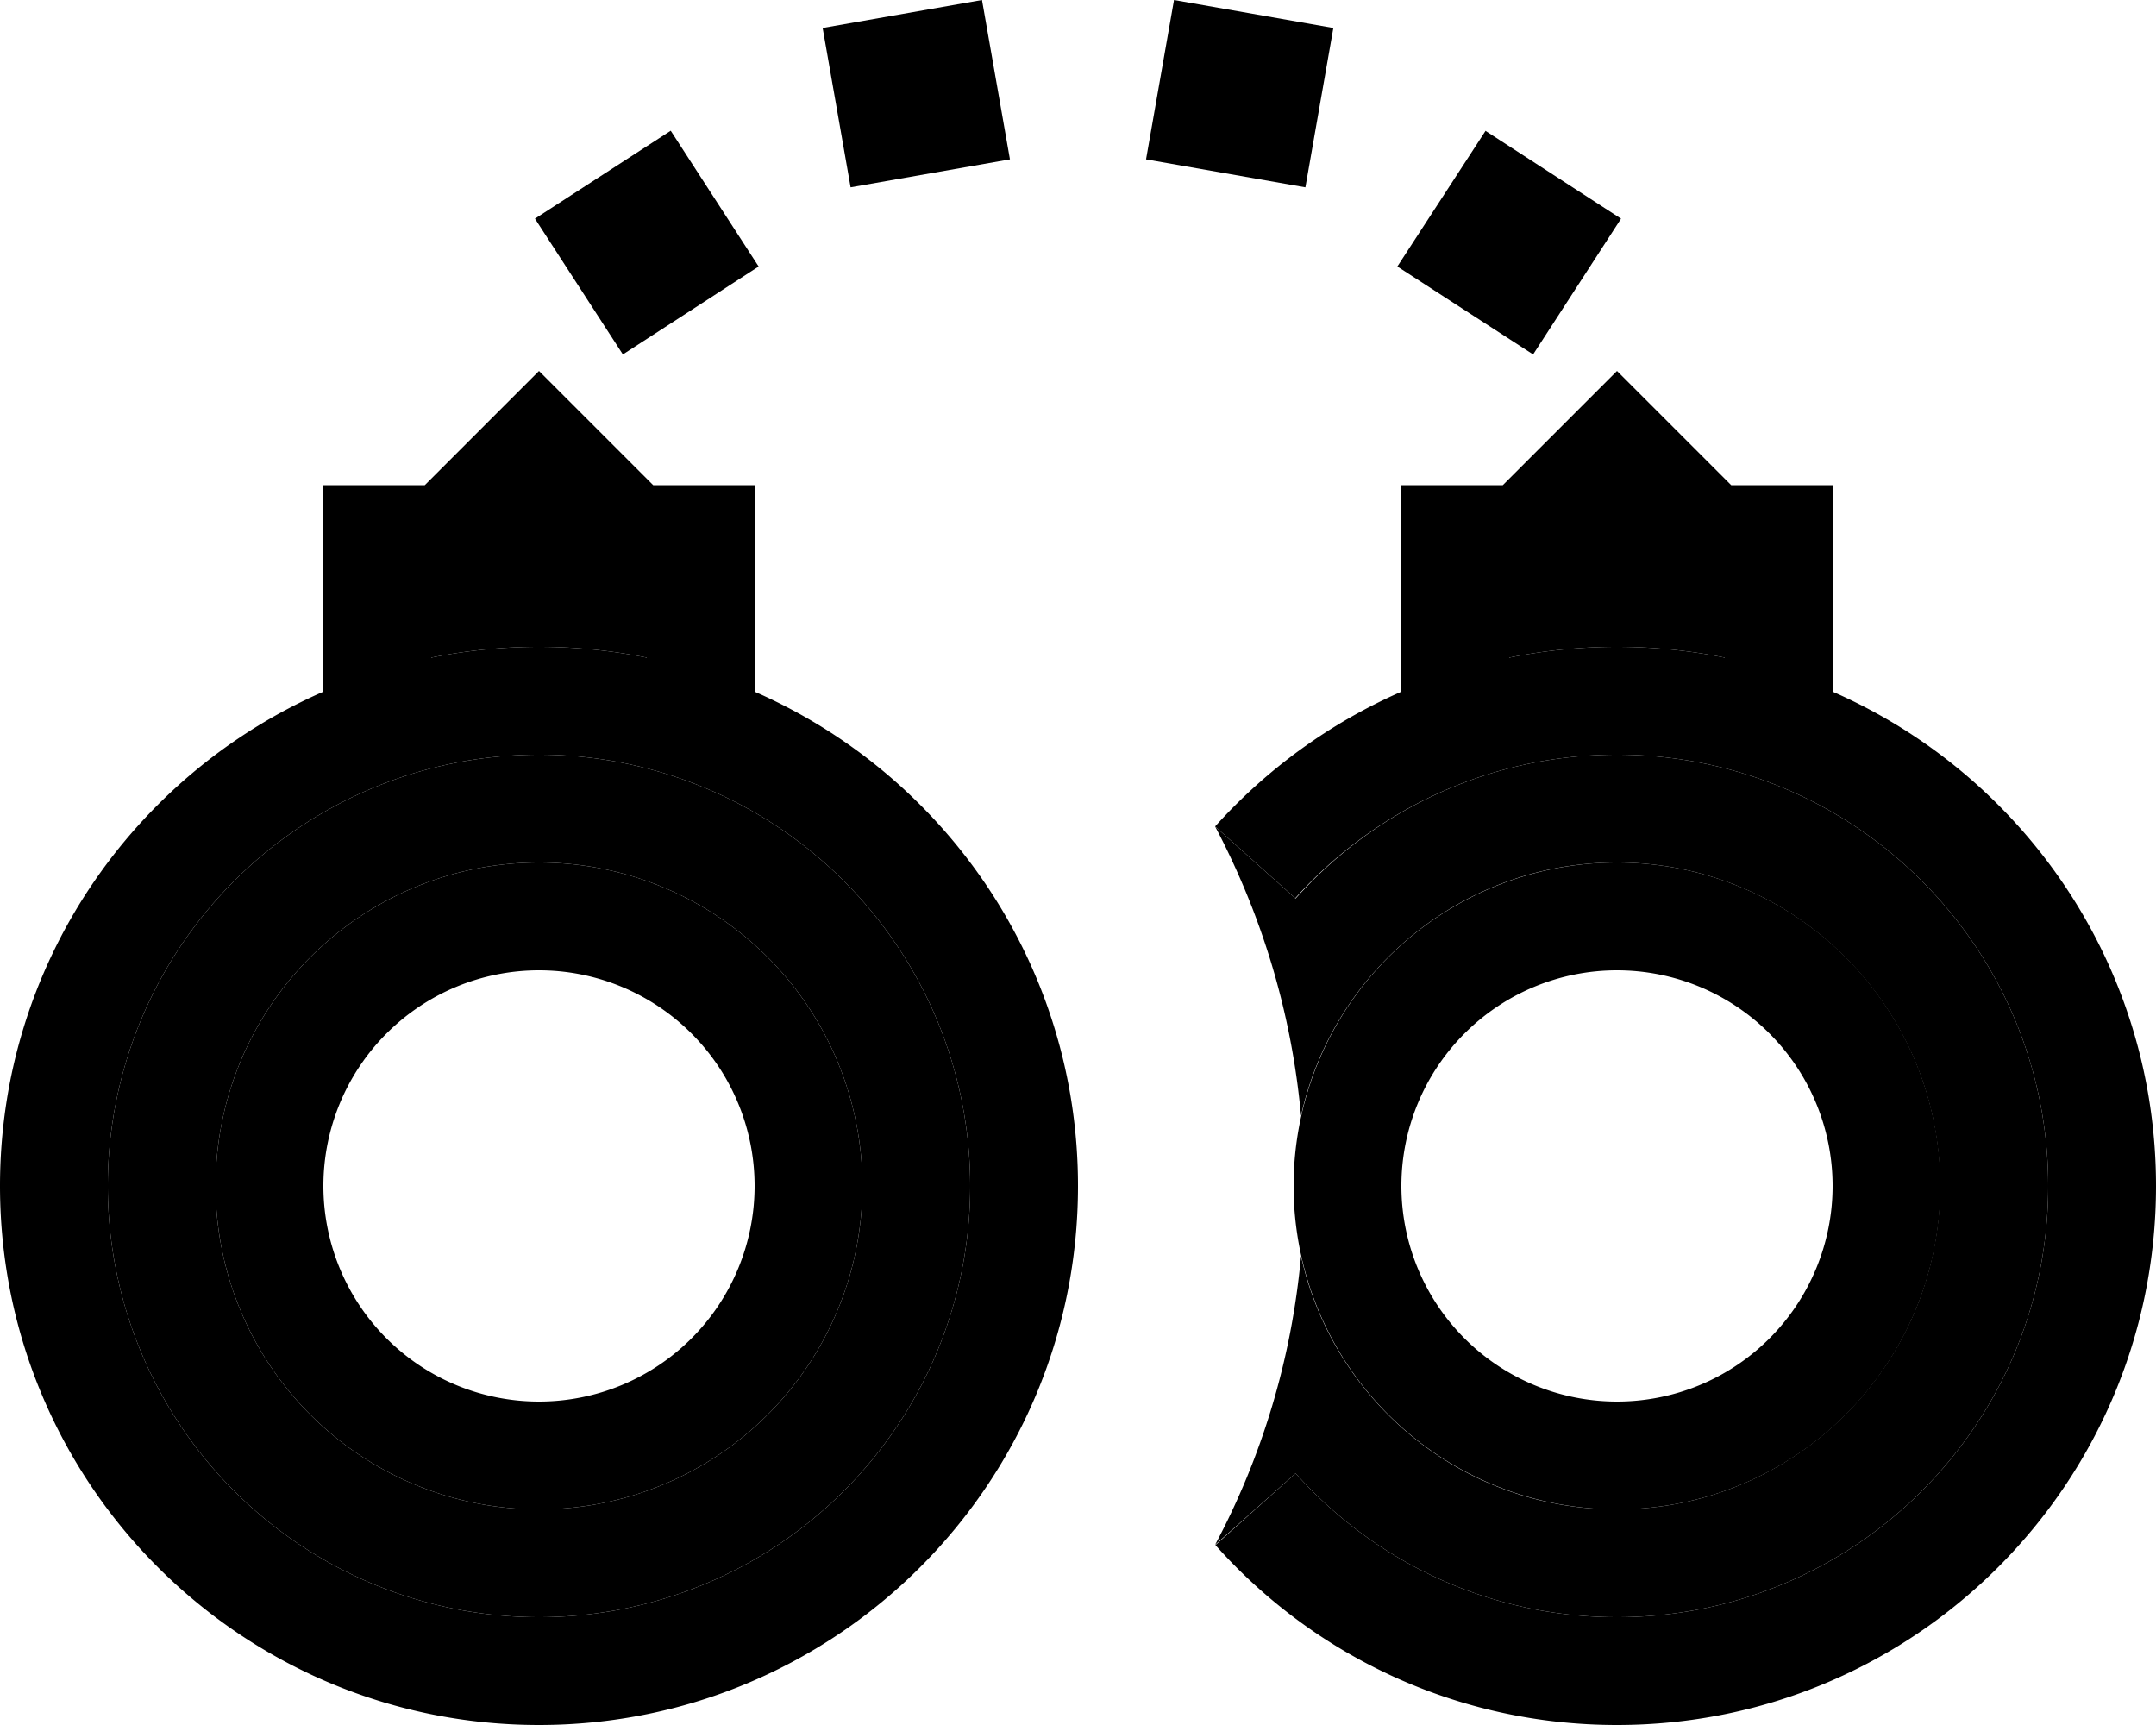 <svg xmlns="http://www.w3.org/2000/svg" viewBox="0 0 640 512"><path class="pr-icon-duotone-secondary" d="M32 352a128 128 0 1 0 256 0A128 128 0 1 0 32 352zm224 0A96 96 0 1 1 64 352a96 96 0 1 1 192 0zM128 176l0 19.2c10.3-2.1 21-3.2 32-3.2s21.7 1.1 32 3.2l0-19.2-64 0zm232.7 69.3c13.8 26.2 22.7 55.1 25.5 85.9c9.5-43 47.9-75.2 93.7-75.2c53 0 96 43 96 96s-43 96-96 96c-45.9 0-84.2-32.2-93.7-75.2c-2.8 30.8-11.7 59.8-25.5 85.7c8-7 15.9-14.1 23.9-21.2C408 463.5 442.1 480 480 480c70.7 0 128-57.3 128-128s-57.3-128-128-128c-37.9 0-72 16.5-95.4 42.7l-23.8-21.3zM448 176l0 19.2c10.3-2.1 21-3.2 32-3.2s21.7 1.1 32 3.2l0-19.2-64 0z"/><path class="pr-icon-duotone-primary" d="M244.2 8.3l8.3 47.3 47.3-8.3L291.5 0 244.2 8.3zM160 110.1L126.1 144 112 144l-16 0 0 16 0 45.3C39.5 230 0 286.4 0 352c0 88.4 71.6 160 160 160s160-71.6 160-160c0-65.6-39.5-122-96-146.7l0-45.3 0-16-16 0-14.1 0L160 110.1zm32 85.1c-10.3-2.1-21-3.2-32-3.2s-21.7 1.1-32 3.2l0-19.2 64 0 0 19.2zM32 352a128 128 0 1 1 256 0A128 128 0 1 1 32 352zm64 0a64 64 0 1 1 128 0A64 64 0 1 1 96 352zm160 0A96 96 0 1 0 64 352a96 96 0 1 0 192 0zm224-64a64 64 0 1 1 0 128 64 64 0 1 1 0-128zm0 160a96 96 0 1 0 0-192 96 96 0 1 0 0 192zM416 144l0 16 0 45.3c-21.2 9.3-40 23-55.3 40l23.8 21.3C408 240.5 442.1 224 480 224c70.7 0 128 57.3 128 128s-57.3 128-128 128c-37.9 0-72-16.5-95.4-42.7l-23.8 21.3C390 491.4 432.6 512 480 512c88.4 0 160-71.6 160-160c0-65.6-39.5-122-96-146.7l0-45.3 0-16-16 0-14.1 0L480 110.1 446.1 144 432 144l-16 0zm32 51.2l0-19.2 64 0 0 19.2c-10.3-2.1-21-3.2-32-3.2s-21.7 1.1-32 3.2zM199.1 38.8L158.8 64.9l26.1 40.3 40.3-26.1L199.1 38.8zm241.9 0L414.8 79.1l40.3 26.1 26.1-40.3L440.9 38.8zM395.8 8.3L348.5 0l-8.3 47.3 47.3 8.3 8.3-47.3z"/></svg>
